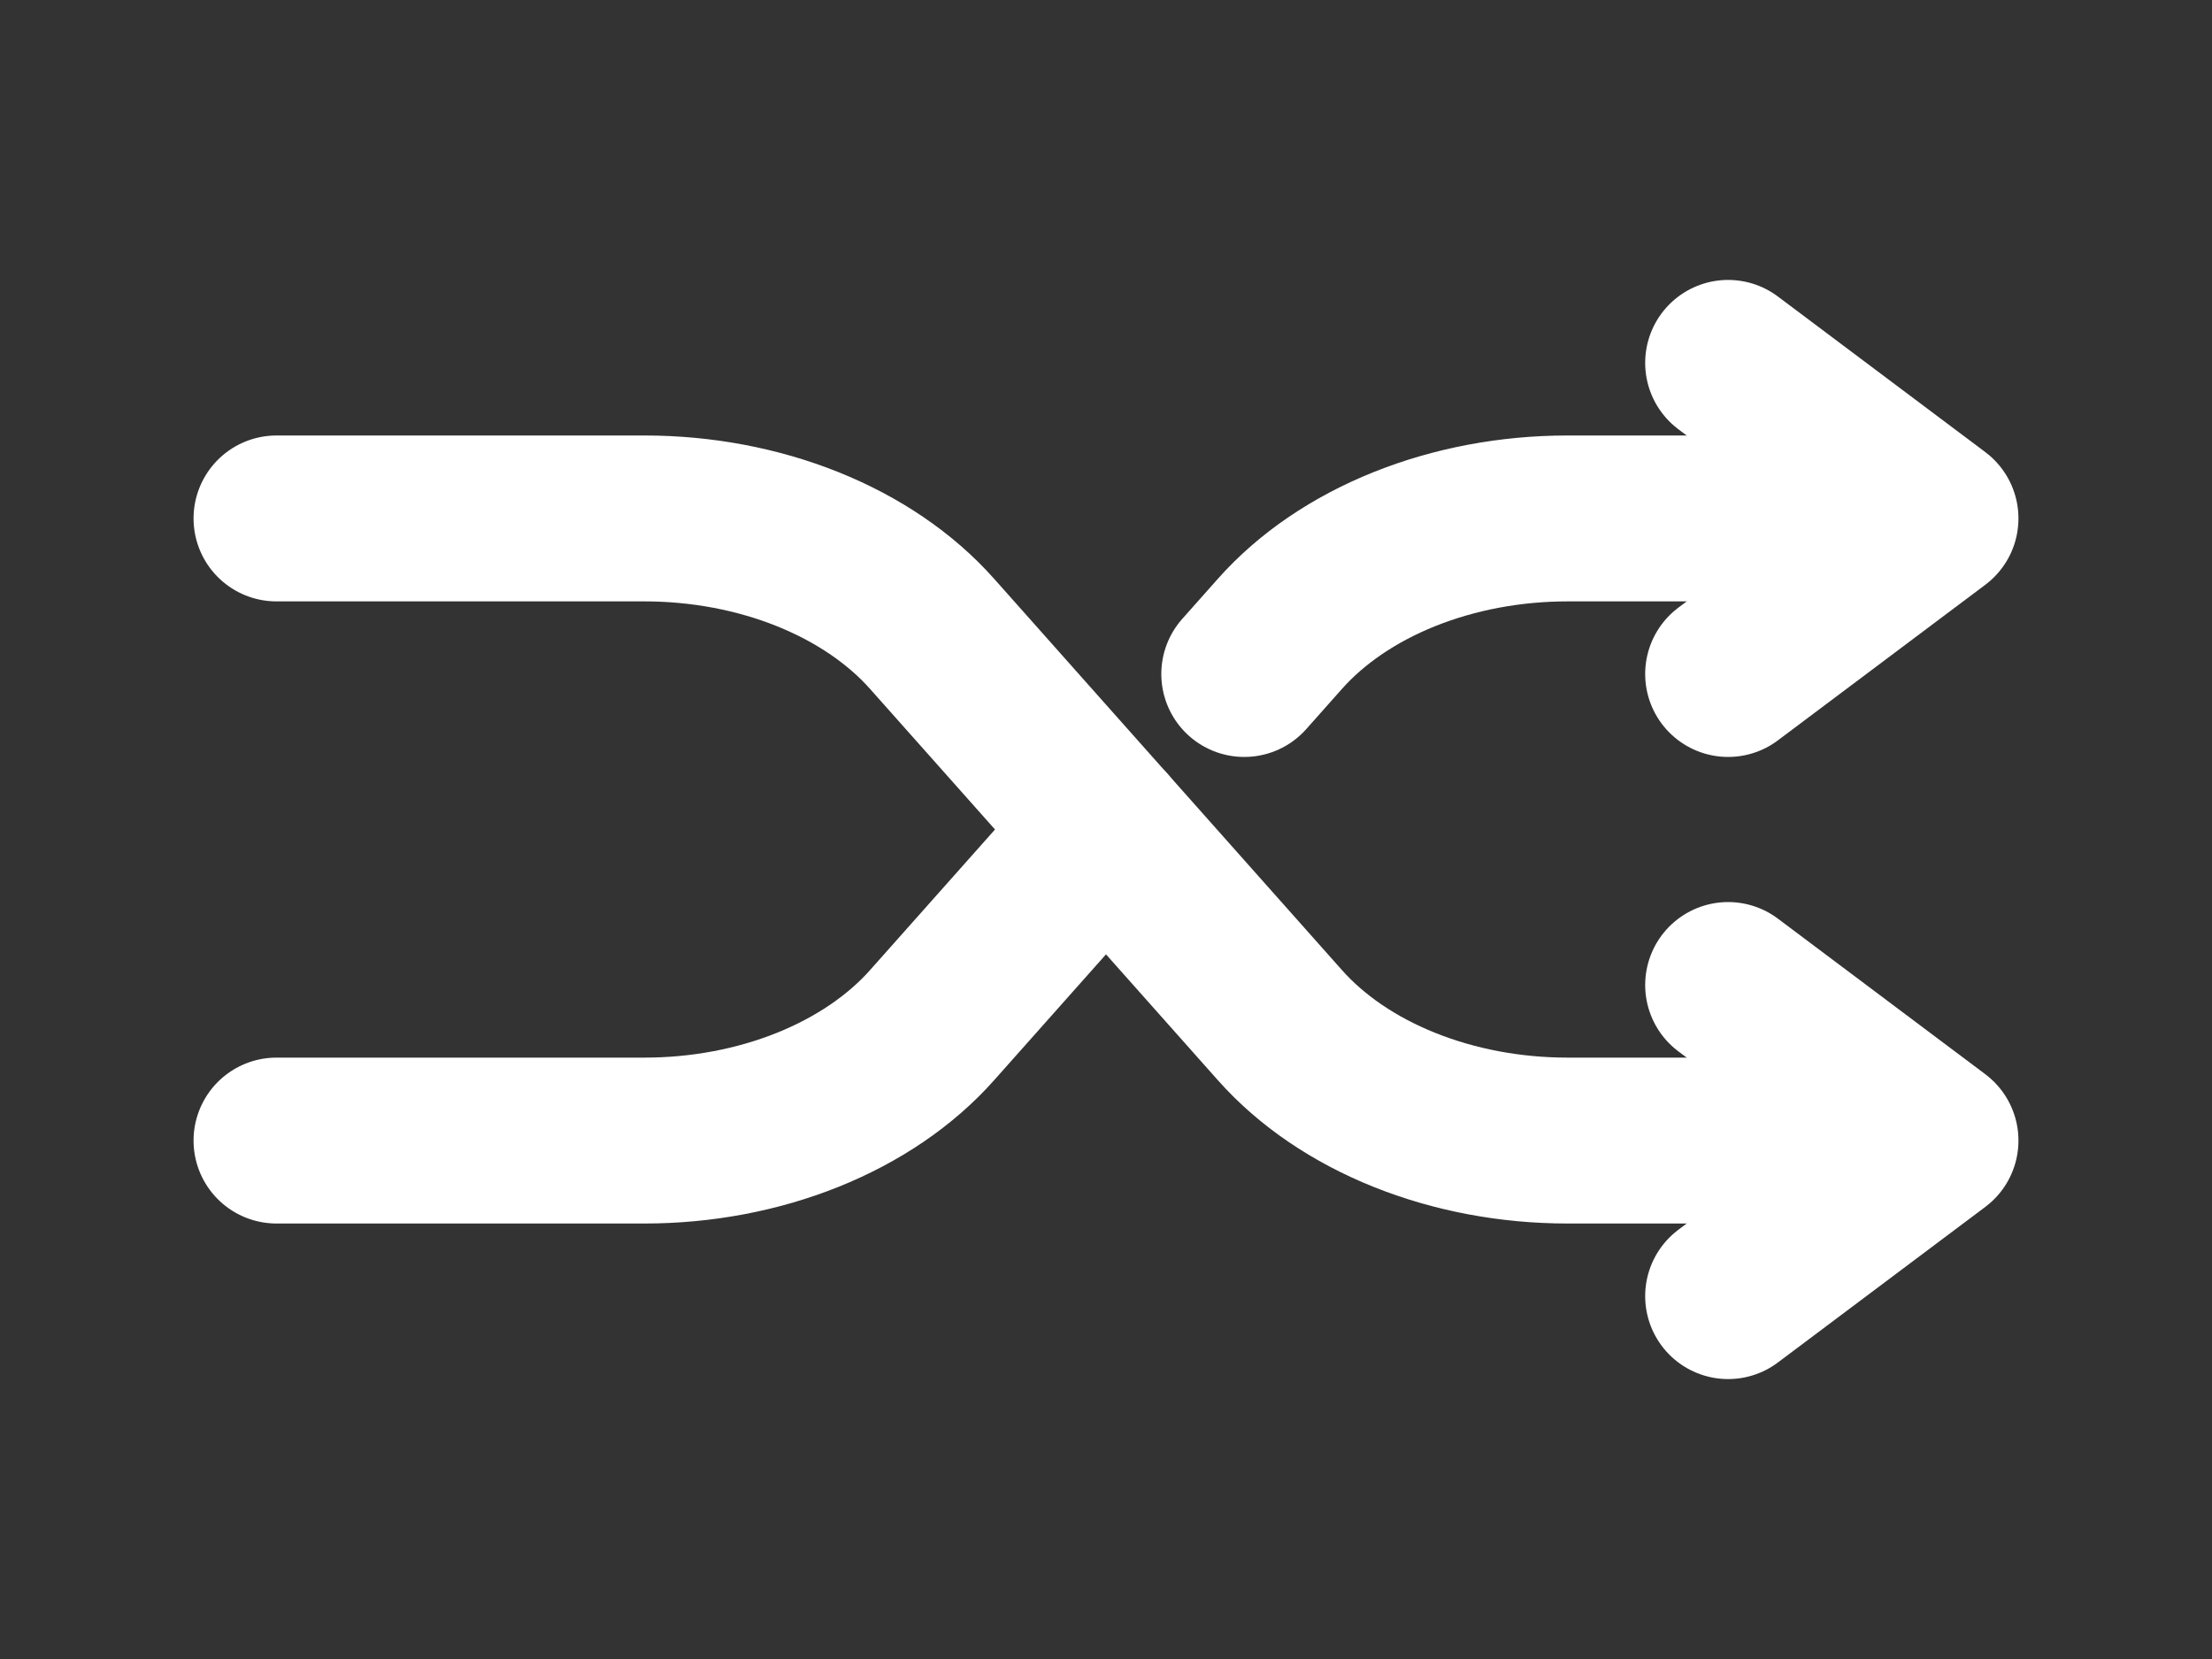 <svg xmlns="http://www.w3.org/2000/svg" width="40" height="30" viewBox="0 0 40 30" fill="none">
  <rect x="0" y="0" width="40" height="30" fill="#333333" stroke="none"/>
  <path d="M31.25 17.812L35 20.625L31.25 23.438" stroke="white" stroke-width="3" stroke-linecap="round" stroke-linejoin="round"/>
  <path d="M31.25 6.562L35 9.375L31.25 12.188" stroke="white" stroke-width="3" stroke-linecap="round" stroke-linejoin="round"/>
  <path d="M5 20.625H11.655C12.684 20.625 13.697 20.434 14.604 20.07C15.511 19.706 16.285 19.18 16.855 18.538L20 15" stroke="white" stroke-width="3" stroke-linecap="round" stroke-linejoin="round"/>
  <path d="M5 9.375H11.655C12.684 9.375 13.697 9.566 14.604 9.93C15.511 10.294 16.285 10.82 16.855 11.462L23.145 18.538C23.715 19.18 24.488 19.706 25.396 20.07C26.303 20.434 27.316 20.625 28.345 20.625H32.5" stroke="white" stroke-width="3" stroke-linecap="round" stroke-linejoin="round"/>
  <path d="M32.5 9.375H28.345C27.316 9.375 26.303 9.566 25.396 9.93C24.488 10.294 23.715 10.82 23.145 11.462L22.5 12.188" stroke="white" stroke-width="3" stroke-linecap="round" stroke-linejoin="round"/>
</svg>